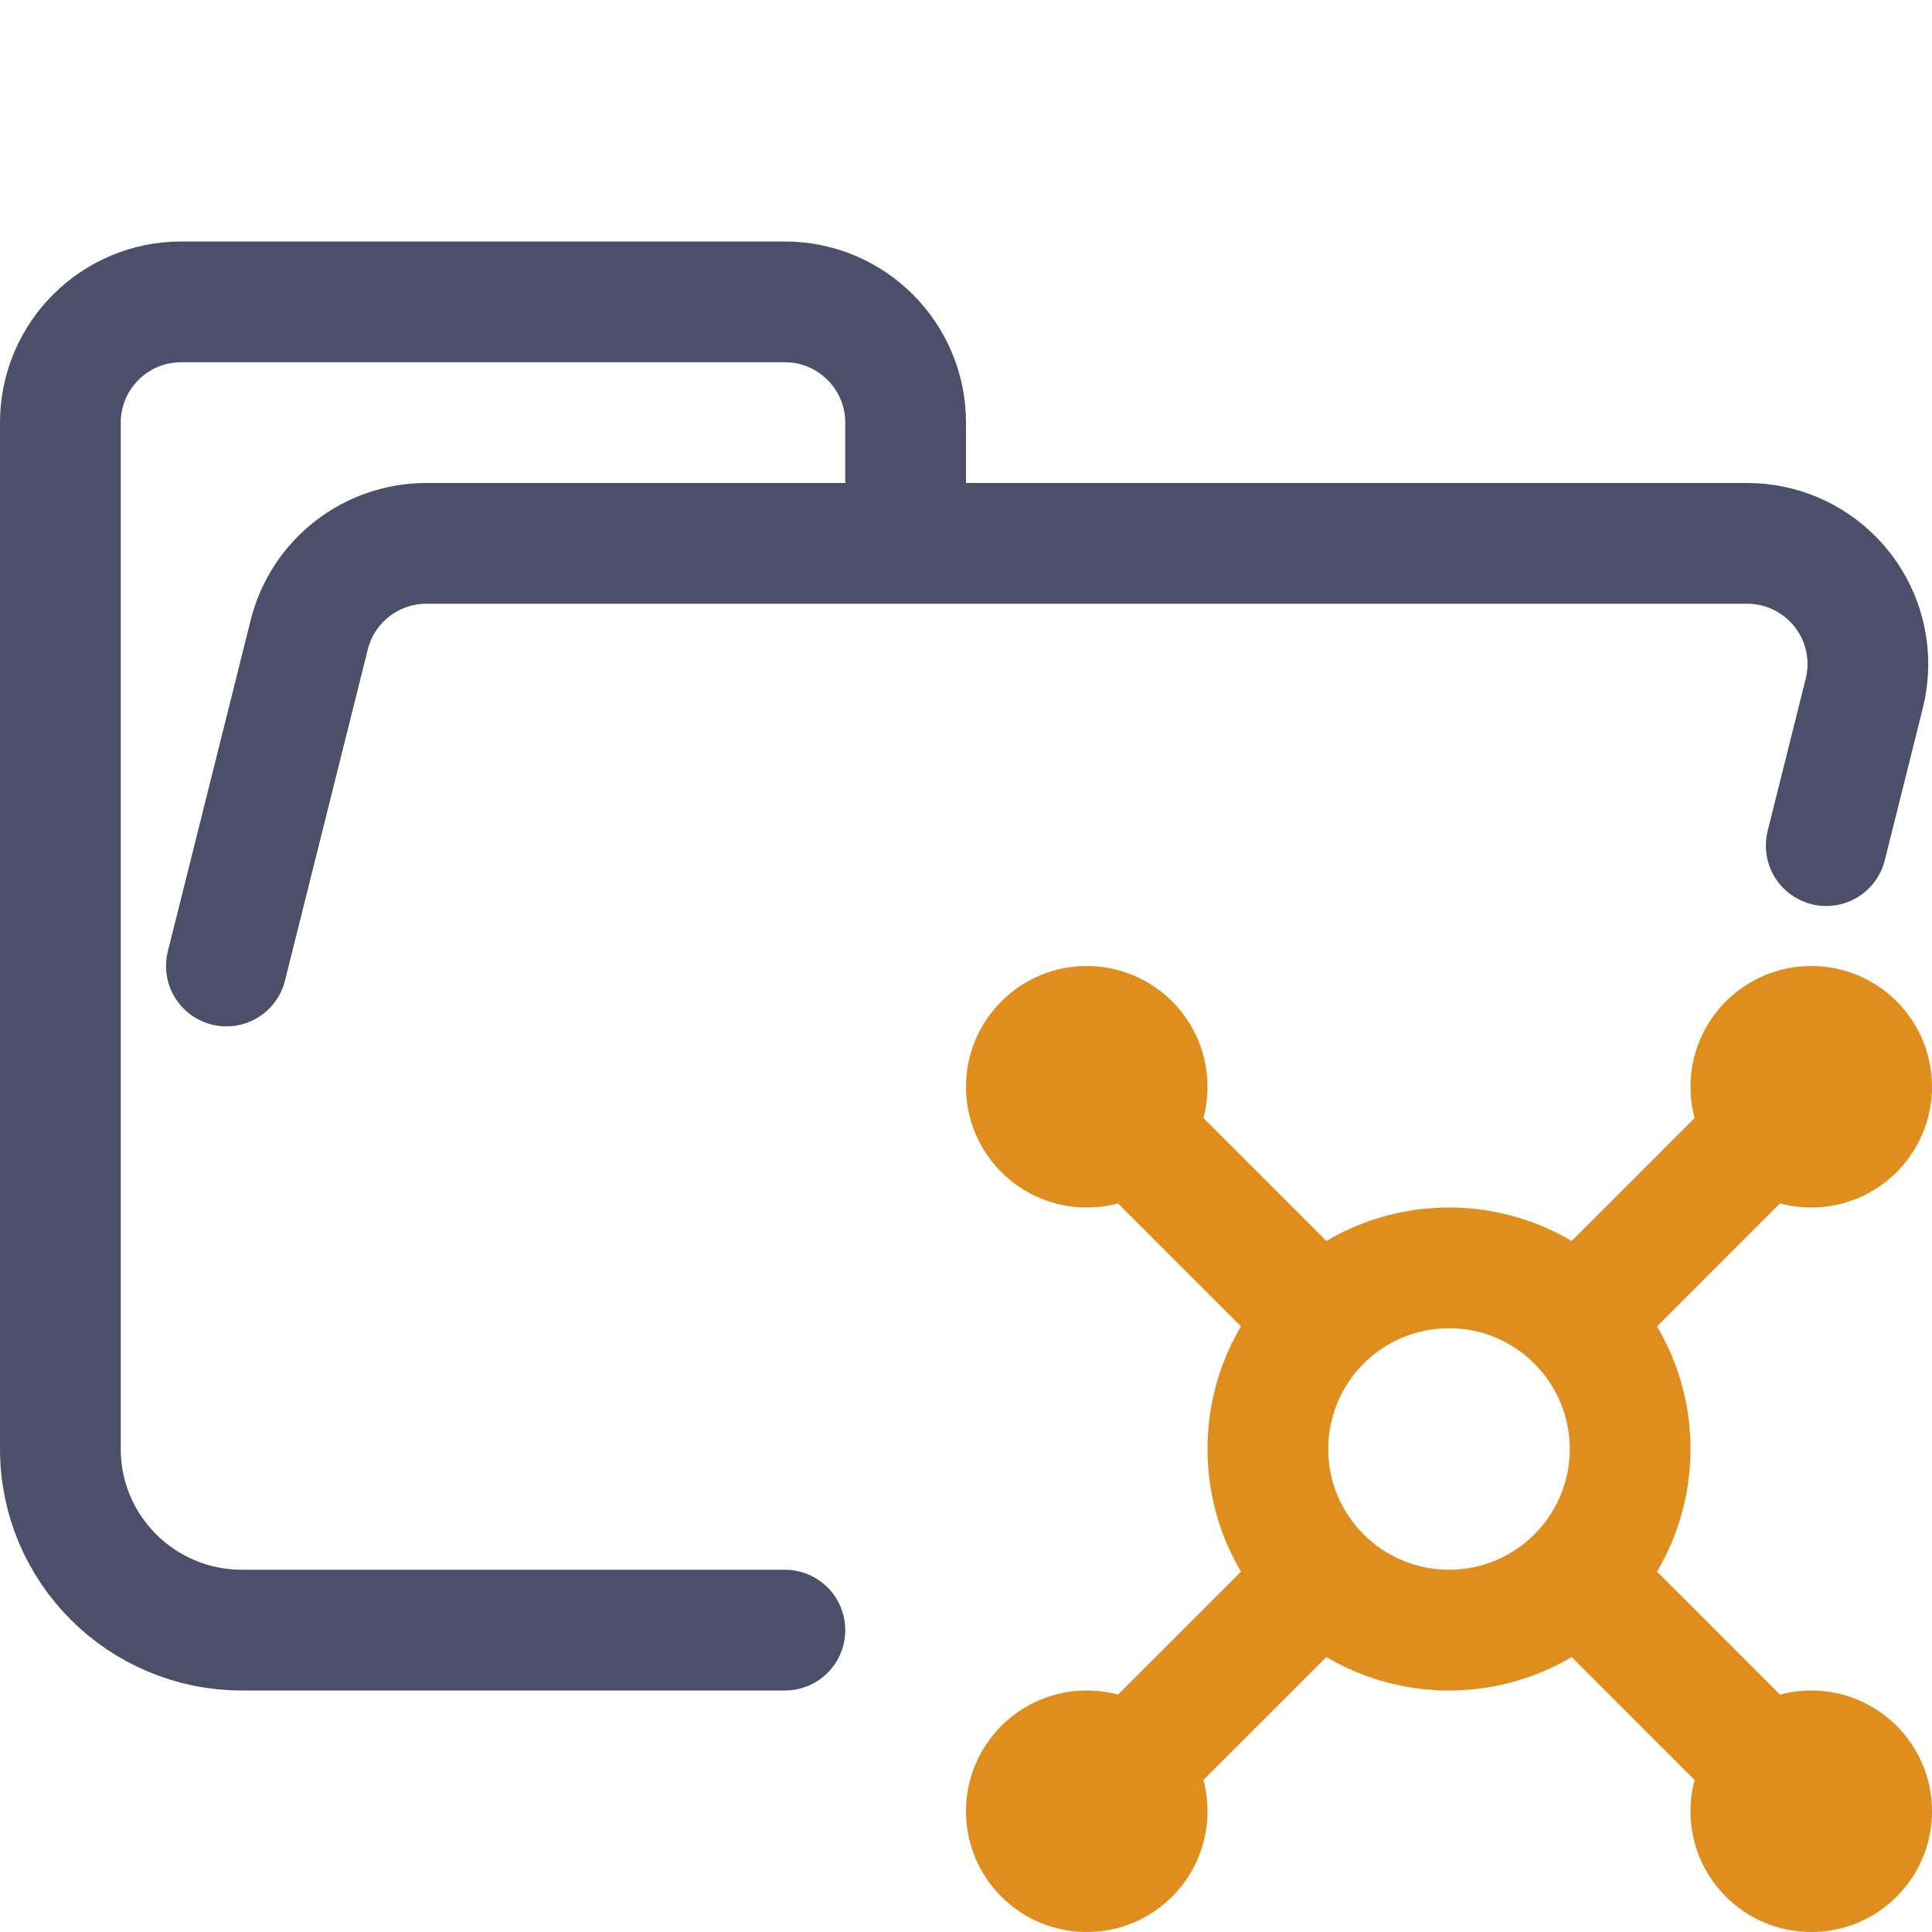 <?xml version="1.0" encoding="UTF-8"?>
<svg width="16px" height="16px" viewBox="0 0 16 16" version="1.1" xmlns="http://www.w3.org/2000/svg" xmlns:xlink="http://www.w3.org/1999/xlink">
    <title>folder_api__open</title>
    <g id="folder_api__open" stroke="none" stroke-width="1" fill="none" fill-rule="evenodd">
        <g id="folder" stroke="#4C4F69" stroke-linecap="round" stroke-linejoin="round">
            <path d="M1.875,8 L2.561,5.257 C2.672,4.812 3.072,4.5 3.531,4.5 L14.469,4.5 C15.022,4.5 15.469,4.948 15.469,5.5 C15.469,5.582 15.459,5.663 15.439,5.743 L15.124,7.003 M6.5,13.5 L2.004,13.5 C1.172,13.5 0.5,12.828 0.5,12 L0.5,3.5 C0.5,2.948 0.948,2.5 1.5,2.5 L6.5,2.5 C7.052,2.5 7.5,2.948 7.5,3.5 L7.5,4.5" id="Shape"></path>
        </g>
        <g id="icon">
            <circle id="Path" fill="#DF8E1D" cx="9" cy="9" r="1"></circle>
            <circle id="Path" fill="#DF8E1D" cx="15" cy="9" r="1"></circle>
            <circle id="Path" fill="#DF8E1D" cx="15" cy="15" r="1"></circle>
            <circle id="Path" fill="#DF8E1D" cx="9" cy="15" r="1"></circle>
            <circle id="Path" stroke="#DF8E1D" cx="12" cy="12" r="1.5"></circle>
            <line x1="13.5" y1="10.5" x2="14.5" y2="9.5" id="Path" stroke="#DF8E1D" stroke-linecap="square"></line>
            <line x1="13.5" y1="13.5" x2="14.5" y2="14.5" id="Path" stroke="#DF8E1D" stroke-linecap="square"></line>
            <line x1="9.5" y1="14.5" x2="10.5" y2="13.5" id="Path" stroke="#DF8E1D" stroke-linecap="square"></line>
            <line x1="9.5" y1="9.5" x2="10.5" y2="10.5" id="Path" stroke="#DF8E1D" stroke-linecap="square"></line>
        </g>
    </g>
</svg>